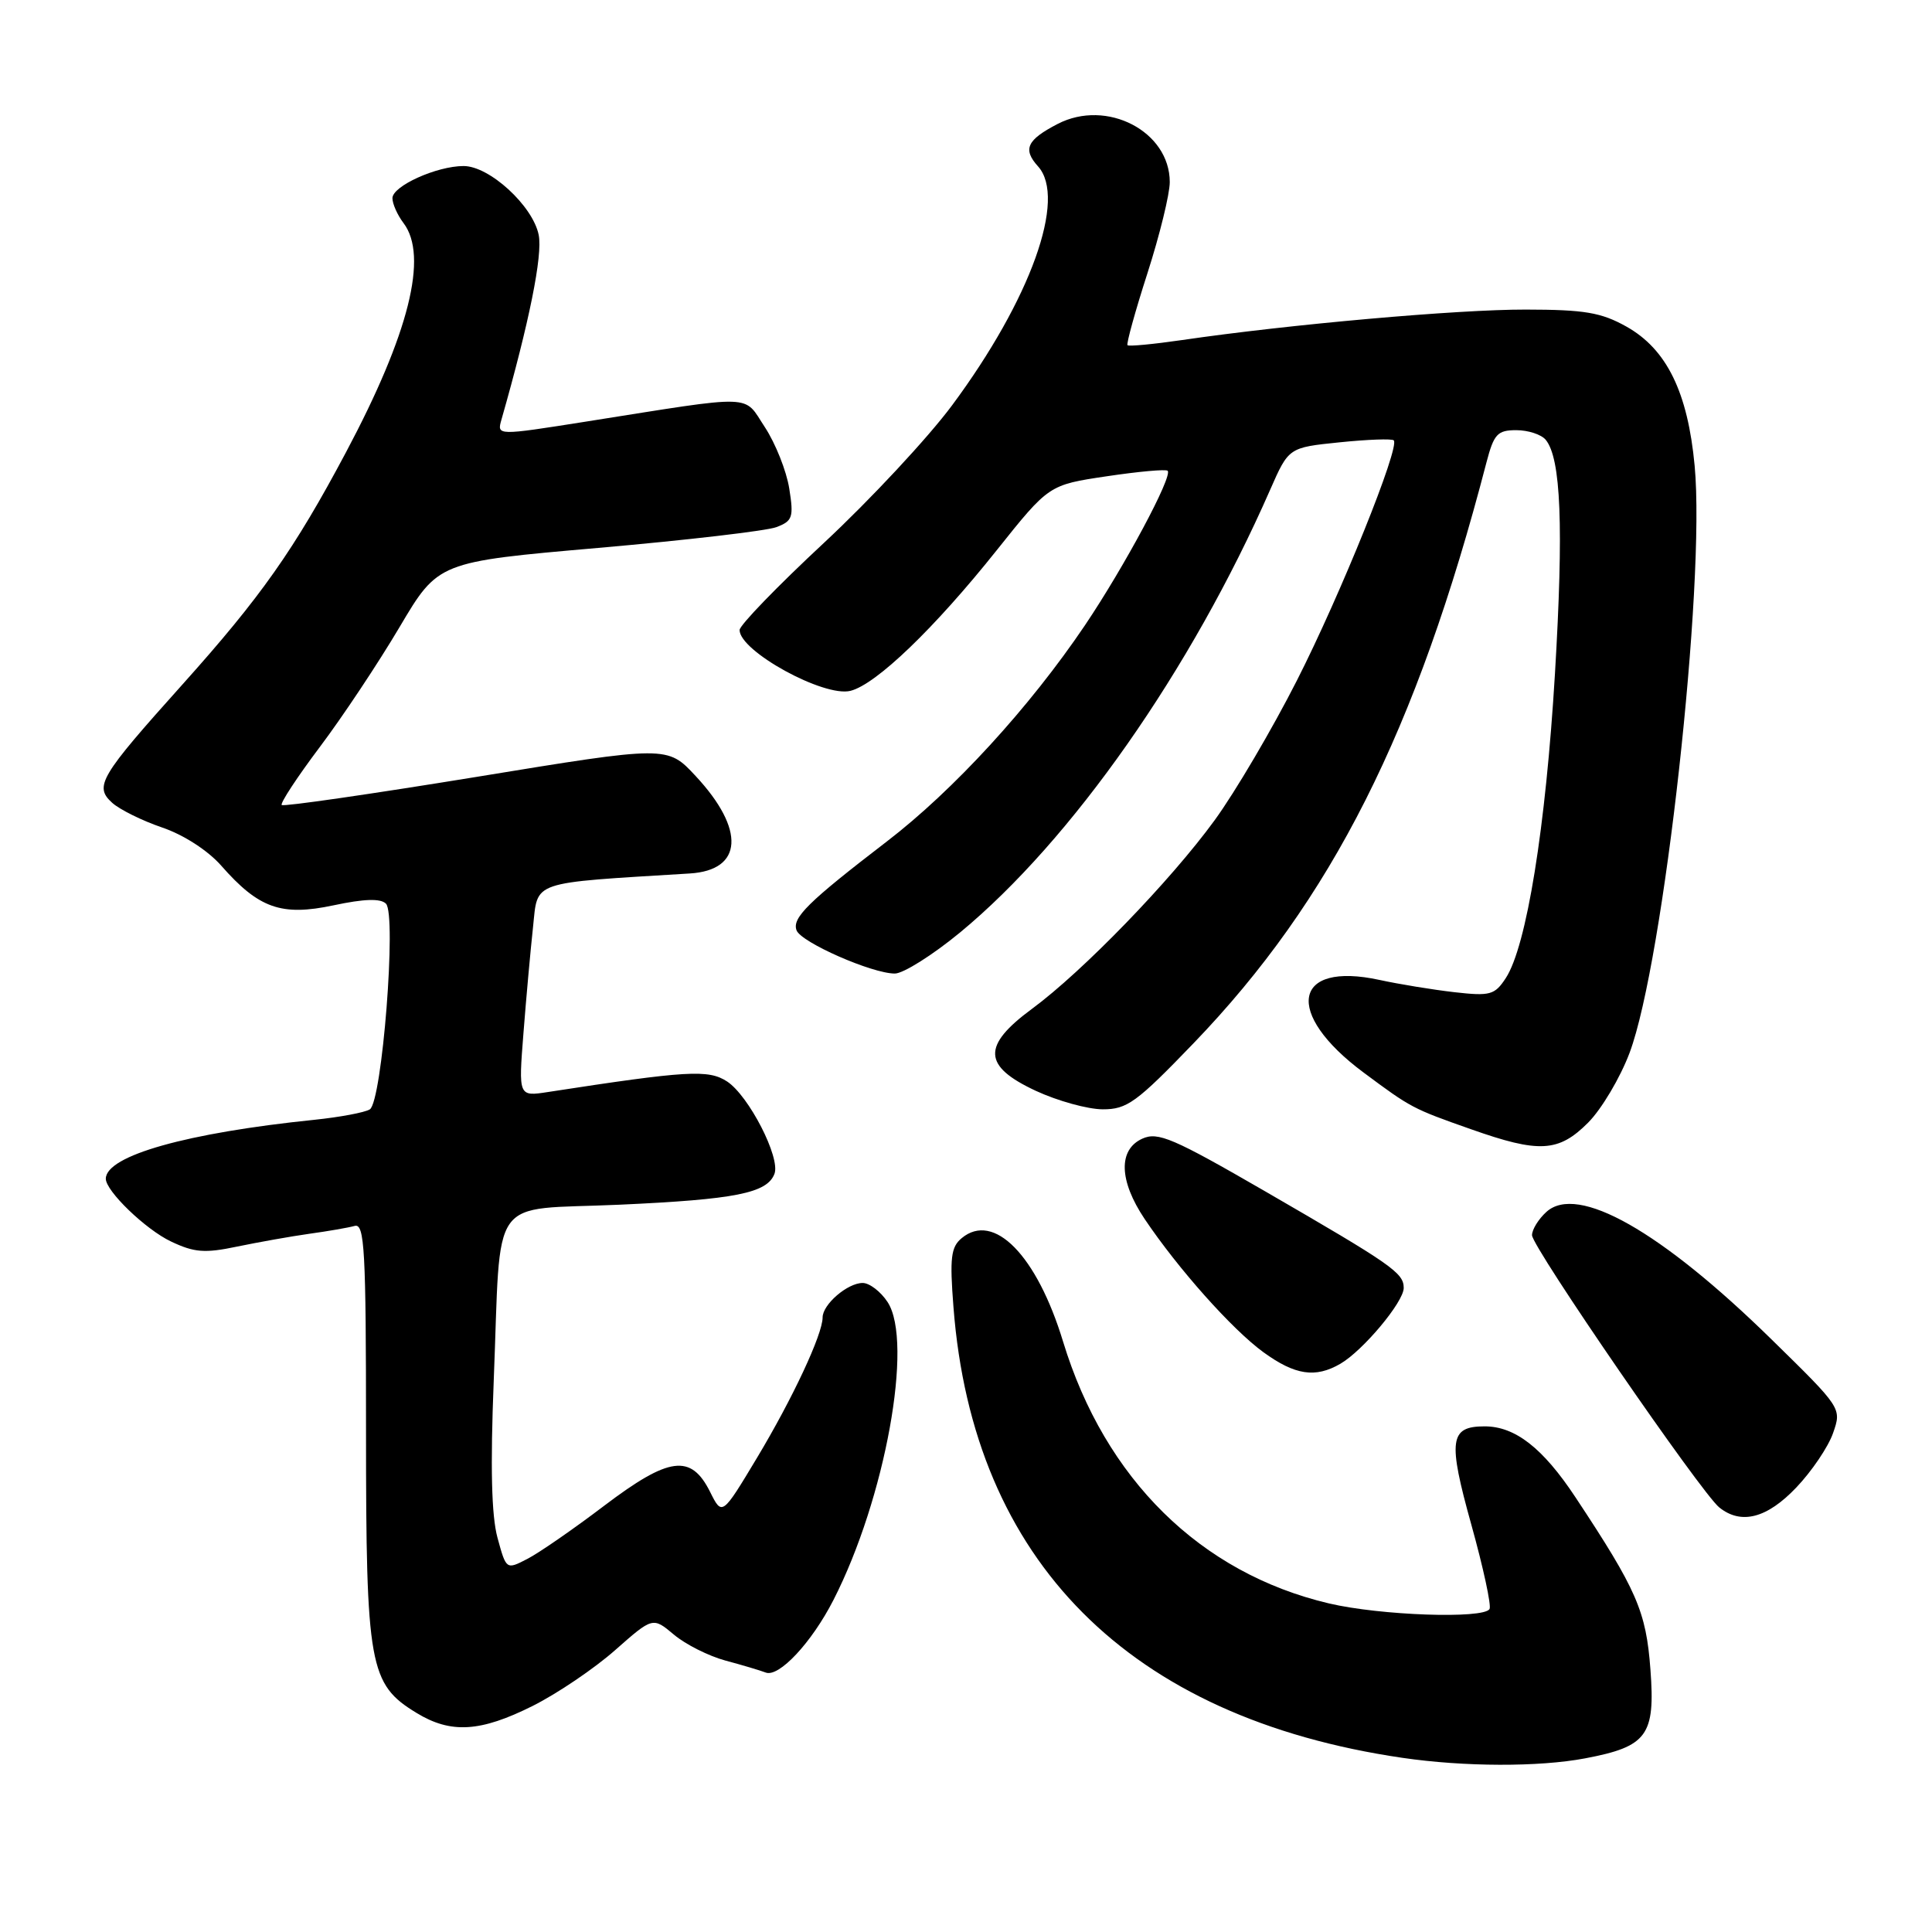 <?xml version="1.0" encoding="UTF-8" standalone="no"?>
<!DOCTYPE svg PUBLIC "-//W3C//DTD SVG 1.1//EN" "http://www.w3.org/Graphics/SVG/1.1/DTD/svg11.dtd" >
<svg xmlns="http://www.w3.org/2000/svg" xmlns:xlink="http://www.w3.org/1999/xlink" version="1.1" viewBox="0 0 256 256">
 <g >
 <path fill="currentColor"
d=" M 210.04 232.99 C 218.27 231.43 219.35 229.96 218.69 221.21 C 218.12 213.50 216.88 210.66 208.74 198.37 C 204.43 191.86 200.76 189.00 196.72 189.00 C 192.08 189.00 191.83 190.81 194.96 202.03 C 196.55 207.74 197.64 212.78 197.37 213.21 C 196.55 214.54 182.87 214.06 176.09 212.46 C 159.07 208.45 146.41 195.98 140.86 177.76 C 137.38 166.33 131.69 160.52 127.43 164.06 C 126.00 165.24 125.83 166.68 126.34 173.21 C 128.93 206.86 149.60 227.61 185.81 232.92 C 194.01 234.12 203.92 234.15 210.04 232.99 Z  M 70.59 226.04 C 73.84 224.41 78.75 221.09 81.50 218.66 C 86.50 214.25 86.50 214.25 89.30 216.60 C 90.83 217.89 93.90 219.43 96.11 220.03 C 98.32 220.62 100.73 221.34 101.46 221.62 C 103.21 222.30 107.56 217.64 110.44 212.00 C 117.29 198.61 121.07 177.81 117.61 172.53 C 116.70 171.14 115.21 170.00 114.31 170.00 C 112.30 170.00 109.00 172.84 109.00 174.57 C 109.00 176.81 105.03 185.30 100.30 193.18 C 95.68 200.87 95.68 200.87 94.09 197.68 C 91.56 192.62 88.67 193.00 80.07 199.51 C 76.00 202.60 71.42 205.77 69.88 206.56 C 67.08 208.01 67.08 208.01 65.92 203.76 C 65.12 200.83 64.97 194.35 65.42 183.00 C 66.43 157.76 64.54 160.42 82.08 159.63 C 97.47 158.93 101.64 158.10 102.62 155.54 C 103.44 153.40 99.22 145.19 96.34 143.30 C 93.87 141.69 91.09 141.85 72.60 144.70 C 68.70 145.30 68.70 145.30 69.36 136.90 C 69.72 132.28 70.29 125.95 70.63 122.83 C 71.29 116.63 70.08 117.05 91.40 115.74 C 98.46 115.31 98.78 109.91 92.17 102.82 C 88.43 98.80 88.43 98.80 63.09 102.95 C 49.16 105.22 37.57 106.90 37.33 106.67 C 37.10 106.44 39.37 102.98 42.37 98.99 C 45.37 95.01 50.13 87.85 52.94 83.10 C 58.06 74.45 58.06 74.45 79.28 72.60 C 90.95 71.58 101.57 70.34 102.87 69.85 C 105.02 69.04 105.19 68.55 104.58 64.73 C 104.21 62.40 102.76 58.76 101.36 56.62 C 98.44 52.20 100.44 52.26 77.67 55.86 C 65.84 57.73 65.84 57.73 66.44 55.62 C 70.13 42.70 71.92 33.83 71.38 31.13 C 70.61 27.28 64.86 22.00 61.43 22.00 C 57.87 22.00 52.00 24.65 52.00 26.26 C 52.00 27.01 52.66 28.49 53.47 29.56 C 56.78 33.93 54.20 44.22 45.85 59.92 C 38.98 72.84 34.58 79.09 24.18 90.69 C 13.20 102.93 12.45 104.19 14.87 106.38 C 15.86 107.27 18.84 108.75 21.49 109.65 C 24.34 110.62 27.55 112.70 29.31 114.70 C 34.29 120.37 37.28 121.43 44.20 119.96 C 48.27 119.09 50.43 119.03 51.14 119.74 C 52.58 121.18 50.63 145.99 49.00 147.00 C 48.34 147.41 45.03 148.03 41.65 148.38 C 24.77 150.11 14.08 153.12 14.02 156.17 C 13.98 157.79 19.29 162.91 22.65 164.50 C 25.74 165.97 27.13 166.08 31.41 165.18 C 34.21 164.60 38.52 163.83 41.00 163.48 C 43.48 163.14 46.17 162.67 47.00 162.44 C 48.31 162.08 48.50 165.59 48.50 189.76 C 48.50 220.78 48.93 223.16 55.19 226.97 C 59.74 229.75 63.66 229.51 70.59 226.04 Z  M 238.02 197.10 C 240.07 194.95 242.26 191.71 242.89 189.89 C 244.04 186.59 244.04 186.59 234.77 177.51 C 220.07 163.10 209.03 156.85 204.91 160.58 C 203.86 161.53 203.00 162.92 203.00 163.67 C 203.00 165.23 225.44 197.85 227.82 199.75 C 230.72 202.07 234.14 201.18 238.02 197.10 Z  M 177.60 180.71 C 180.60 178.97 186.00 172.52 186.00 170.66 C 186.00 168.66 184.47 167.60 167.61 157.84 C 155.43 150.80 153.43 149.94 151.36 150.88 C 148.15 152.34 148.27 156.45 151.67 161.52 C 156.12 168.14 163.27 176.16 167.40 179.17 C 171.60 182.22 174.29 182.63 177.60 180.71 Z  M 210.44 148.75 C 212.22 146.96 214.69 142.80 215.93 139.50 C 220.46 127.40 226.01 77.32 224.55 61.72 C 223.64 51.96 220.84 46.26 215.50 43.27 C 212.16 41.40 209.95 41.03 202.17 41.02 C 193.16 41.00 170.83 42.98 156.62 45.06 C 152.83 45.61 149.58 45.92 149.40 45.74 C 149.23 45.56 150.41 41.27 152.04 36.21 C 153.67 31.14 155.00 25.71 155.00 24.13 C 155.00 17.40 146.65 13.06 140.15 16.42 C 136.06 18.54 135.49 19.77 137.54 22.04 C 141.38 26.28 136.56 39.68 126.16 53.70 C 122.98 57.99 115.34 66.19 109.19 71.92 C 103.03 77.65 98.00 82.85 98.00 83.48 C 98.00 86.29 109.18 92.42 112.69 91.54 C 116.09 90.69 123.81 83.27 132.07 72.91 C 138.98 64.25 138.98 64.25 146.64 63.11 C 150.85 62.48 154.49 62.15 154.72 62.38 C 155.42 63.09 148.98 75.11 143.75 82.87 C 136.42 93.73 126.36 104.71 117.51 111.50 C 107.05 119.53 104.92 121.63 105.55 123.28 C 106.17 124.88 115.55 129.00 118.57 129.00 C 119.69 129.00 123.58 126.55 127.21 123.56 C 142.00 111.35 157.82 88.78 168.30 64.90 C 170.76 59.30 170.76 59.30 177.50 58.61 C 181.22 58.23 184.45 58.11 184.68 58.35 C 185.53 59.20 177.66 78.73 171.84 90.18 C 168.58 96.60 163.68 104.93 160.95 108.68 C 155.11 116.70 143.47 128.72 136.75 133.67 C 130.09 138.58 130.21 141.26 137.25 144.54 C 140.14 145.88 144.12 146.98 146.11 146.99 C 149.34 147.00 150.59 146.09 158.14 138.25 C 176.46 119.22 187.69 96.94 196.97 61.25 C 197.95 57.51 198.42 57.00 200.92 57.00 C 202.48 57.00 204.23 57.57 204.81 58.27 C 206.84 60.72 207.20 69.78 206.04 89.26 C 204.82 109.64 202.28 125.40 199.52 129.61 C 198.06 131.84 197.45 132.01 192.71 131.47 C 189.84 131.14 185.39 130.41 182.81 129.85 C 171.30 127.34 170.09 134.24 180.66 142.10 C 186.99 146.81 187.17 146.90 194.89 149.62 C 203.96 152.83 206.52 152.68 210.44 148.75 Z "/>
</g>
</svg>